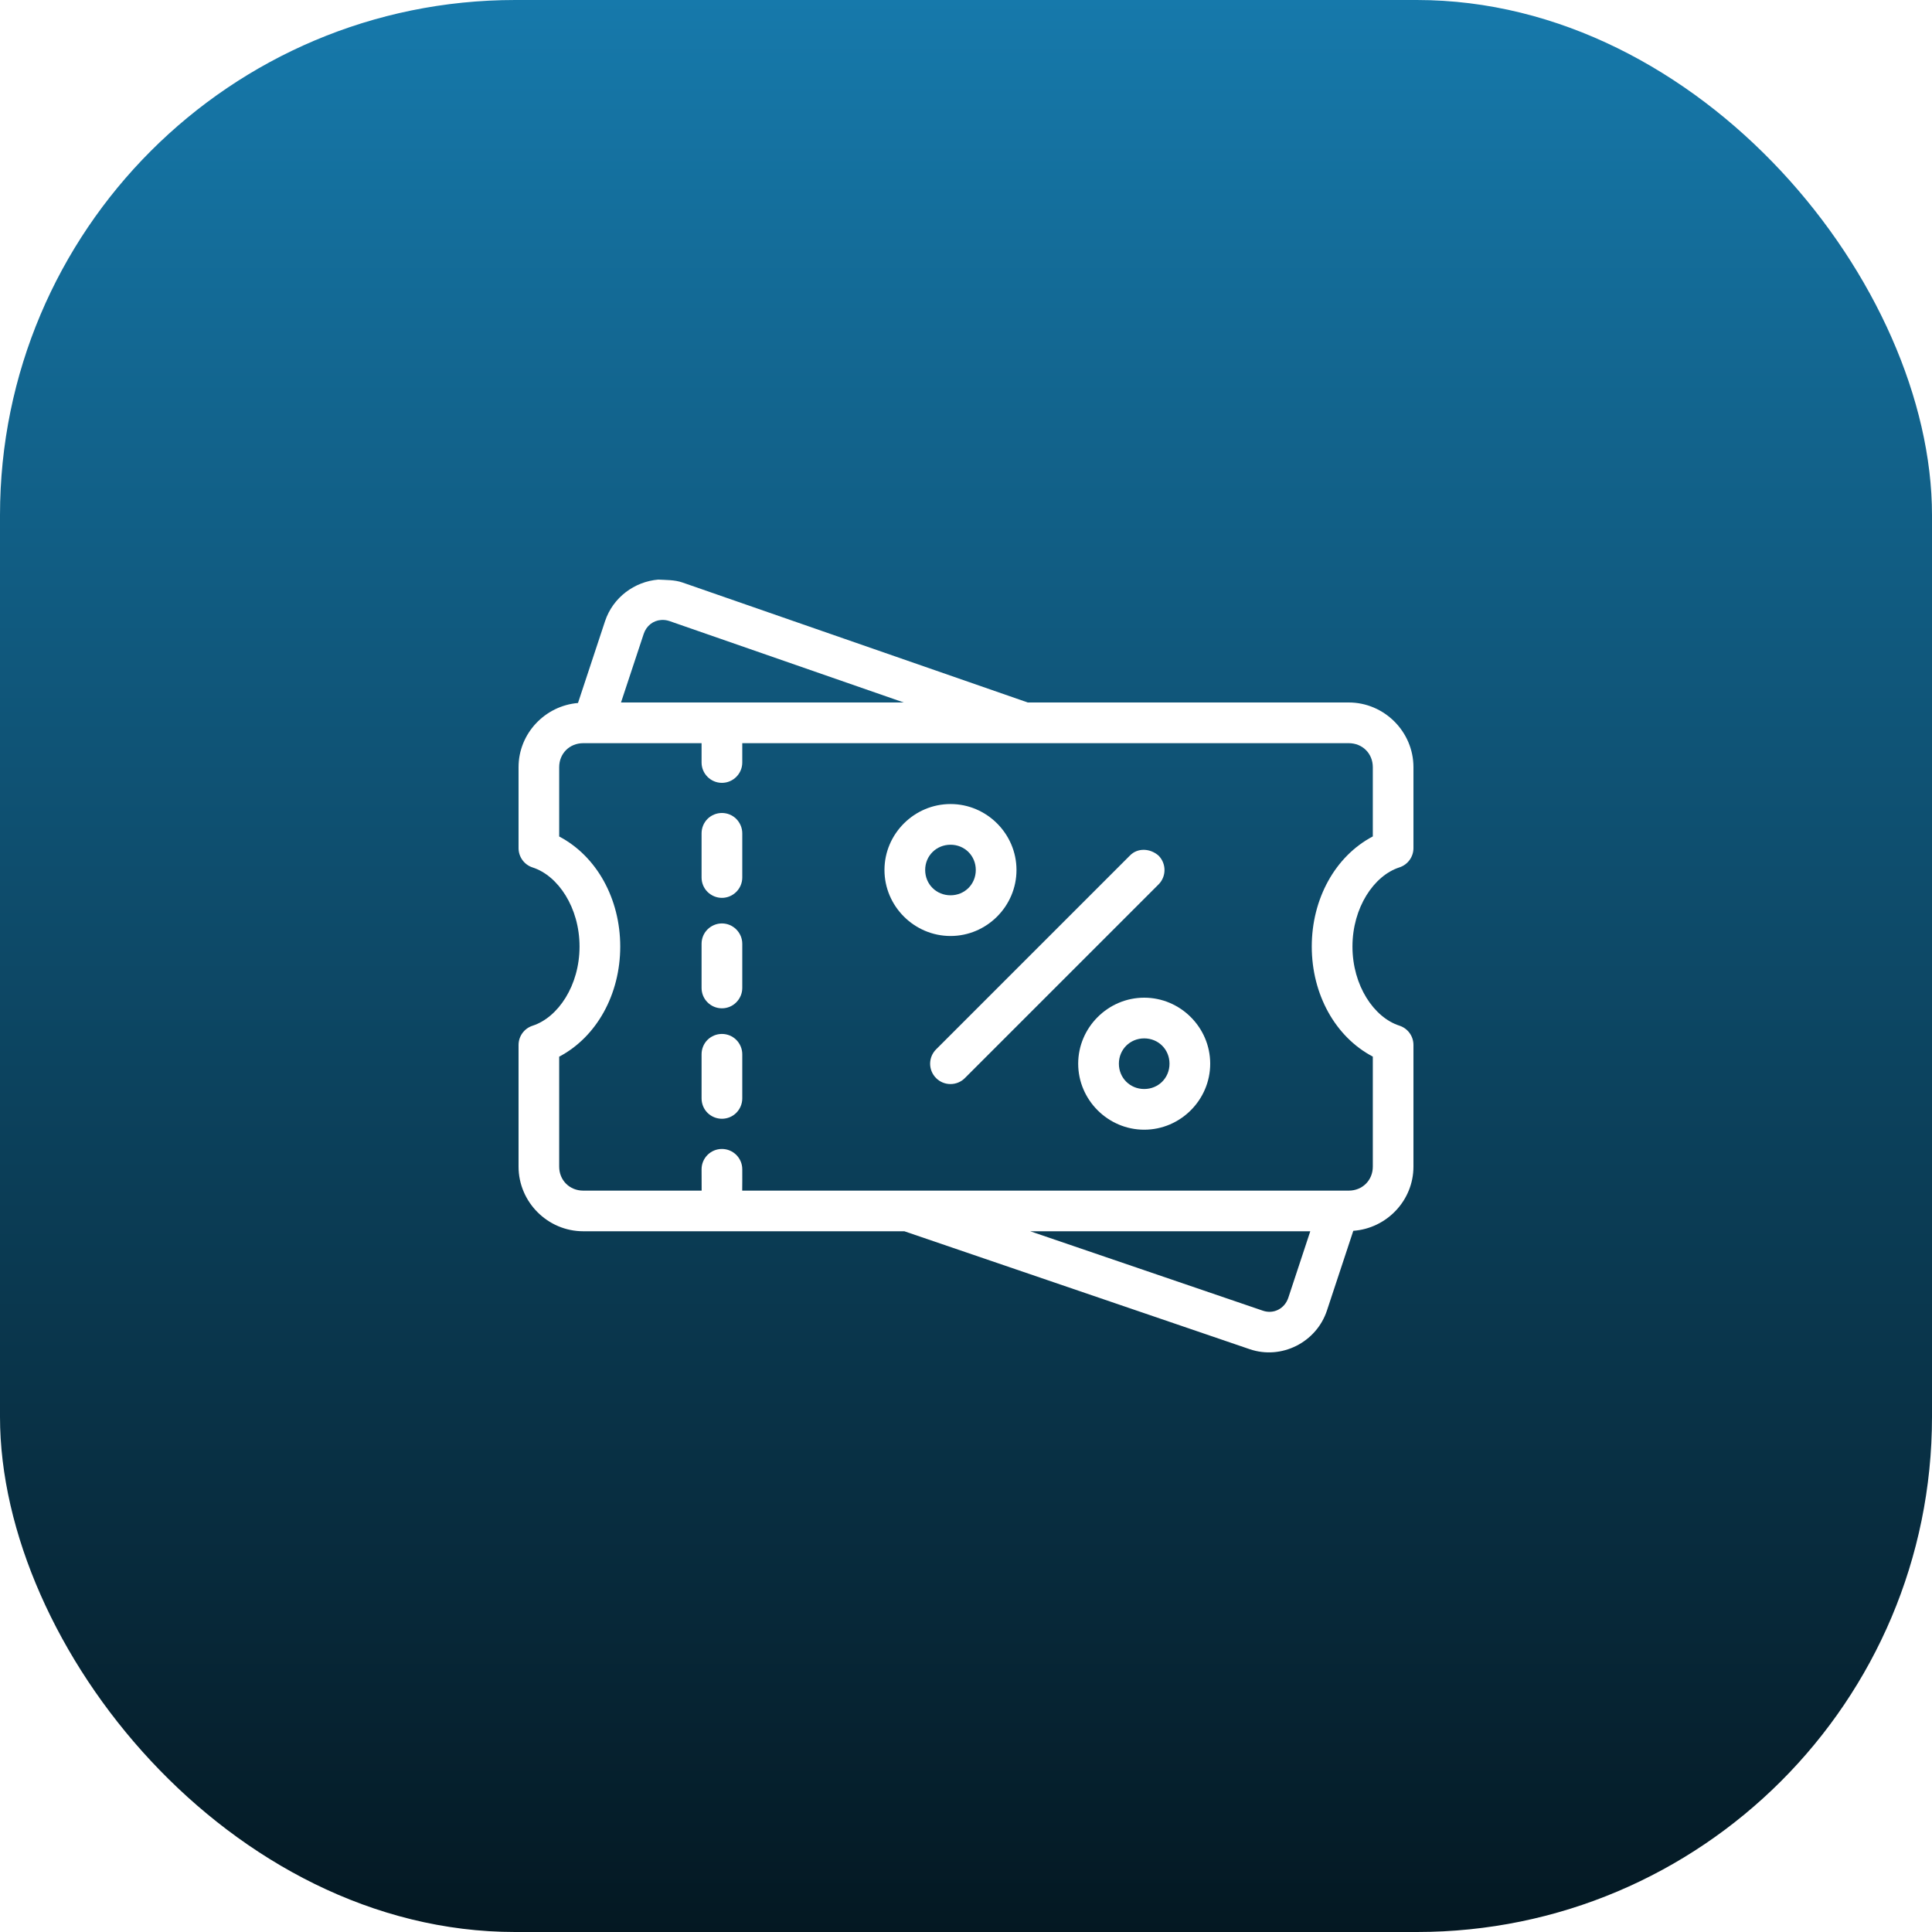 <svg width="30" height="30" viewBox="0 0 30 30" fill="none" xmlns="http://www.w3.org/2000/svg">
<rect width="30" height="30" rx="8" fill="url(#paint0_linear_4115_2398)"/>
<g filter="url(#filter0_d_4115_2398)">
<path d="M11.21 12.624C11.126 12.624 11.046 12.657 10.986 12.716C10.927 12.776 10.894 12.856 10.894 12.94V13.626C10.894 13.71 10.927 13.79 10.986 13.849C11.046 13.908 11.126 13.942 11.21 13.942C11.294 13.942 11.374 13.908 11.433 13.849C11.492 13.79 11.526 13.71 11.526 13.626V12.94C11.526 12.856 11.492 12.776 11.433 12.716C11.374 12.657 11.294 12.624 11.21 12.624Z" fill="white"/>
<path d="M11.21 14.339C11.126 14.339 11.046 14.373 10.986 14.432C10.927 14.491 10.894 14.571 10.894 14.655V15.341C10.894 15.425 10.927 15.505 10.986 15.564C11.046 15.624 11.126 15.657 11.21 15.657C11.294 15.657 11.374 15.624 11.433 15.564C11.492 15.505 11.526 15.425 11.526 15.341V14.655C11.526 14.571 11.492 14.491 11.433 14.432C11.374 14.373 11.294 14.339 11.21 14.339Z" fill="white"/>
<path d="M11.21 16.055C11.126 16.055 11.046 16.088 10.986 16.147C10.927 16.206 10.894 16.287 10.894 16.37V17.056C10.894 17.14 10.927 17.221 10.986 17.28C11.046 17.339 11.126 17.372 11.21 17.372C11.294 17.372 11.374 17.339 11.433 17.28C11.492 17.221 11.526 17.14 11.526 17.056V16.37C11.526 16.287 11.492 16.206 11.433 16.147C11.374 16.088 11.294 16.055 11.21 16.055Z" fill="white"/>
<path d="M10.221 9C9.853 9.031 9.518 9.276 9.395 9.646L8.975 10.916C8.462 10.959 8.052 11.39 8.052 11.913V13.169C8.052 13.306 8.14 13.428 8.271 13.47C8.665 13.597 8.999 14.092 8.999 14.698C8.999 15.304 8.665 15.799 8.271 15.927C8.14 15.969 8.052 16.09 8.052 16.227V18.115C8.052 18.666 8.505 19.119 9.057 19.119H14.043L19.405 20.95C19.9 21.119 20.442 20.843 20.605 20.349L21.014 19.112C21.532 19.075 21.948 18.642 21.948 18.115V16.226C21.948 16.089 21.86 15.968 21.729 15.926C21.335 15.799 21.001 15.304 21.001 14.698C21.001 14.092 21.335 13.596 21.729 13.469C21.86 13.427 21.948 13.306 21.948 13.169V11.913C21.948 11.361 21.494 10.908 20.943 10.908H15.959L10.597 9.045C10.473 9.002 10.338 9.007 10.221 9ZM10.267 9.627C10.308 9.624 10.351 9.629 10.393 9.643C11.607 10.065 12.82 10.486 14.033 10.908H9.643L9.995 9.844C10.037 9.716 10.144 9.635 10.267 9.627ZM9.057 11.54H10.894V11.84C10.894 12.014 11.036 12.156 11.21 12.156C11.384 12.156 11.526 12.014 11.526 11.84V11.54H20.943C21.156 11.54 21.317 11.7 21.317 11.913V12.988C20.733 13.295 20.369 13.957 20.369 14.698C20.369 15.438 20.733 16.1 21.317 16.407V18.115C21.317 18.327 21.156 18.488 20.943 18.488H11.525C11.527 18.379 11.526 18.267 11.526 18.157C11.526 17.982 11.384 17.841 11.21 17.841C11.036 17.841 10.894 17.982 10.894 18.157C10.894 18.266 10.895 18.379 10.895 18.488H9.057C8.844 18.488 8.683 18.327 8.683 18.115V16.408C9.267 16.1 9.631 15.438 9.631 14.698C9.631 13.958 9.267 13.296 8.683 12.989V11.913C8.683 11.7 8.844 11.54 9.057 11.54ZM15.997 19.119H20.346L20.005 20.151C19.948 20.322 19.776 20.41 19.609 20.352L15.997 19.119Z" fill="white"/>
<path d="M17.767 15.492C18.33 15.492 18.792 15.955 18.792 16.517C18.792 17.079 18.33 17.542 17.767 17.542C17.205 17.542 16.742 17.079 16.742 16.517C16.742 15.955 17.205 15.492 17.767 15.492ZM17.767 16.124C17.547 16.124 17.374 16.296 17.374 16.517C17.374 16.738 17.547 16.91 17.767 16.91C17.988 16.91 18.16 16.738 18.16 16.517C18.16 16.296 17.988 16.124 17.767 16.124Z" fill="white"/>
<path d="M14.76 12.485C15.322 12.485 15.784 12.947 15.784 13.509C15.784 14.072 15.322 14.534 14.76 14.534C14.197 14.534 13.734 14.072 13.734 13.509C13.734 12.947 14.197 12.485 14.76 12.485ZM14.76 13.117C14.539 13.117 14.366 13.289 14.366 13.509C14.366 13.73 14.539 13.902 14.76 13.902C14.98 13.902 15.152 13.73 15.152 13.509C15.152 13.289 14.98 13.117 14.76 13.117Z" fill="white"/>
<path d="M17.544 13.286L14.536 16.294C14.412 16.418 14.412 16.617 14.536 16.741C14.659 16.864 14.859 16.864 14.982 16.741L17.99 13.733C18.113 13.61 18.113 13.41 17.99 13.286C17.861 13.172 17.665 13.16 17.544 13.286Z" fill="white"/>
</g>
<defs>
<filter id="filter0_d_4115_2398" x="3.252" y="4.2" width="23.497" height="21.6" filterUnits="userSpaceOnUse" color-interpolation-filters="sRGB">
<feFlood flood-opacity="0" result="BackgroundImageFix"/>
<feColorMatrix in="SourceAlpha" type="matrix" values="0 0 0 0 0 0 0 0 0 0 0 0 0 0 0 0 0 0 127 0" result="hardAlpha"/>
<feOffset/>
<feGaussianBlur stdDeviation="2.4"/>
<feComposite in2="hardAlpha" operator="out"/>
<feColorMatrix type="matrix" values="0 0 0 0 0.792 0 0 0 0 0.878 0 0 0 0 0.882 0 0 0 0.2 0"/>
<feBlend mode="normal" in2="BackgroundImageFix" result="effect1_dropShadow_4115_2398"/>
<feBlend mode="normal" in="SourceGraphic" in2="effect1_dropShadow_4115_2398" result="shape"/>
</filter>
<linearGradient id="paint0_linear_4115_2398" x1="15" y1="0" x2="15" y2="30" gradientUnits="userSpaceOnUse">
<stop stop-color="#1679AB"/>
<stop offset="1" stop-color="#041822"/>
</linearGradient>
</defs>
</svg>
